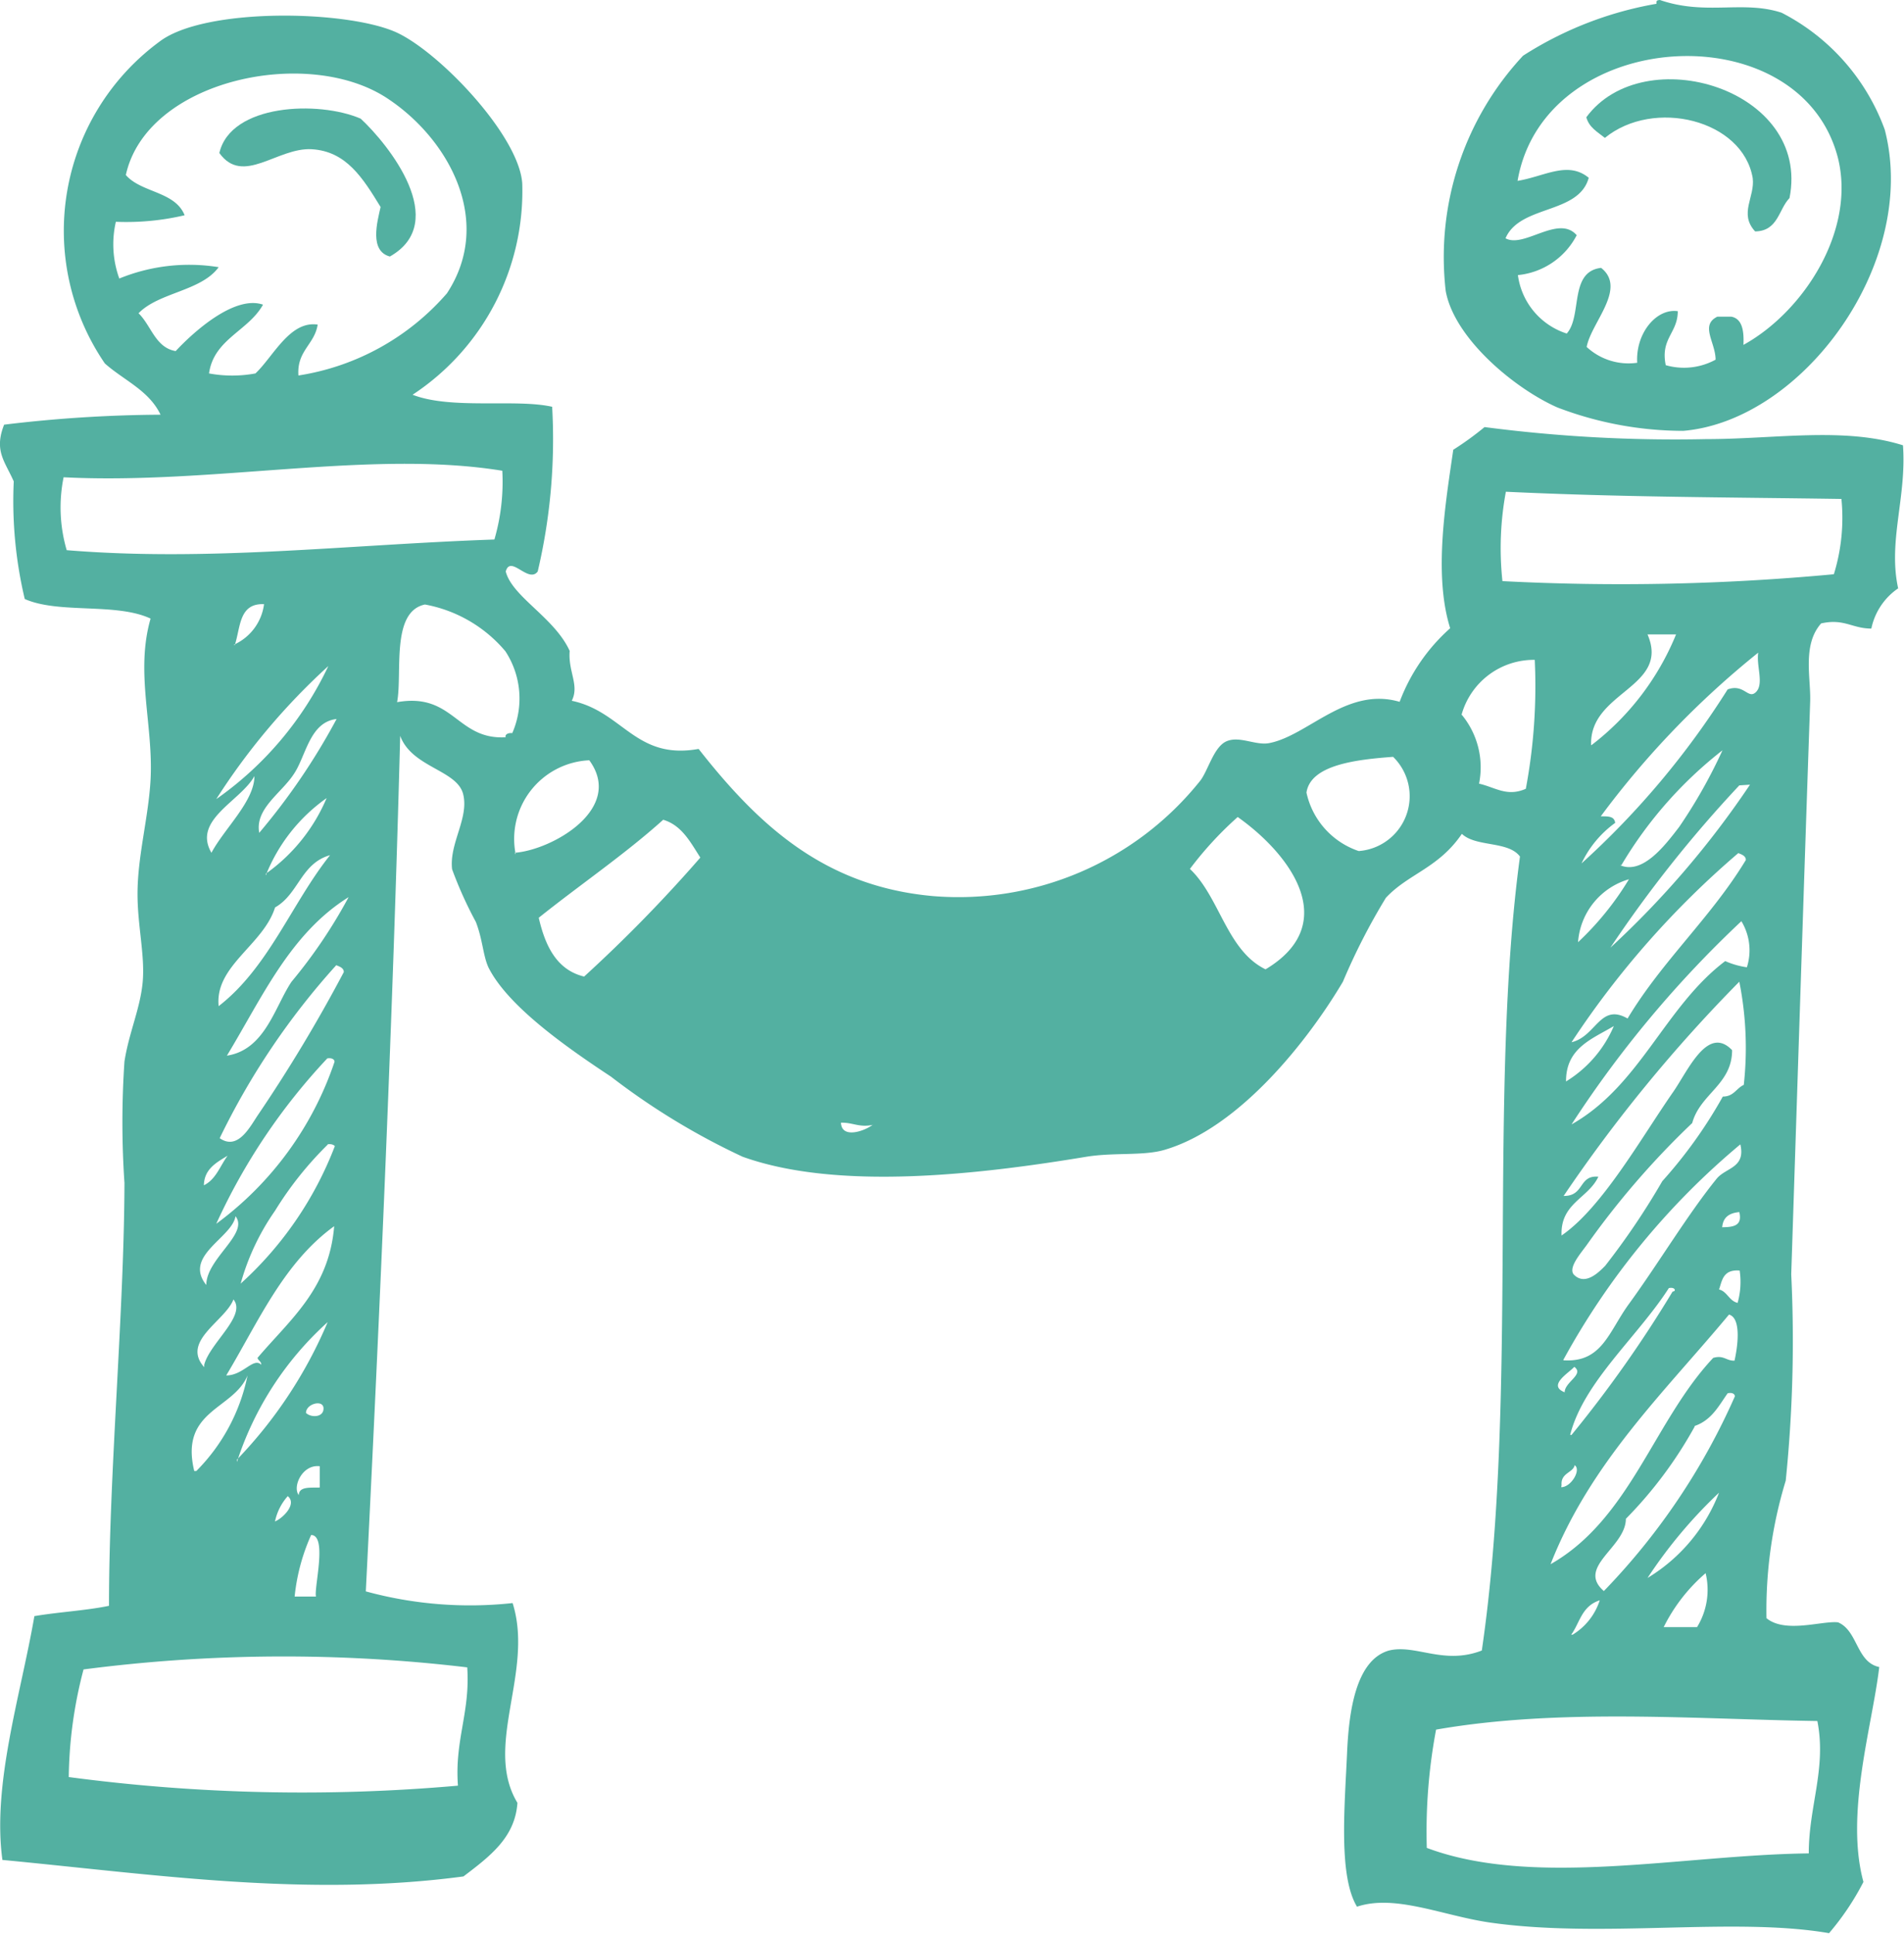 <svg xmlns="http://www.w3.org/2000/svg" viewBox="0 0 55.38 56.25"><defs><style>.cls-1{fill:#53b0a1;fill-rule:evenodd;}</style></defs><title>Asset 13</title><g id="Layer_2" data-name="Layer 2"><g id="art"><path class="cls-1" d="M48.18.11c0-.09,0-.1.1-.11,1.34.46,2.41,0,3.54.37a6.21,6.21,0,0,1,3,3.4c1,3.84-2.36,8.46-5.86,8.76a10.28,10.28,0,0,1-3.66-.68c-1.23-.54-3-2-3.25-3.39A8.59,8.59,0,0,1,44.3,1.62,10.49,10.49,0,0,1,48.18.11Zm5.27,4.45c-1.13-4.23-8.54-3.78-9.31.7.79-.13,1.46-.59,2.07-.09-.29,1.07-2,.78-2.42,1.76.54.3,1.54-.7,2.07-.09A2.16,2.16,0,0,1,44.15,8a2.07,2.07,0,0,0,1.42,1.7c.46-.51.06-1.8,1-1.91.76.6-.29,1.59-.42,2.3a1.79,1.79,0,0,0,1.47.46c-.05-.86.56-1.59,1.18-1.5,0,.64-.51.79-.35,1.57a1.92,1.92,0,0,0,1.45-.16c0-.5-.46-1,.05-1.25l.41,0c.31.06.37.4.35.82C52.47,9.06,54,6.68,53.45,4.56Z"/><path class="cls-1" d="M11.34,7.46c-.6-.16-.37-1-.27-1.44-.52-.85-1-1.62-2-1.68s-2,1.07-2.69.11c.33-1.43,2.88-1.53,4.11-1C11.3,4.2,13.11,6.46,11.34,7.46Z"/><path class="cls-1" d="M51.05,6.73c-.48-.52,0-1-.07-1.55-.29-1.7-2.88-2.33-4.3-1.17-.21-.17-.46-.3-.54-.6,1.67-2.27,6.54-.82,5.91,2.35C51.73,6.09,51.72,6.72,51.05,6.73Z"/><path class="cls-1" d="M12,11.48c1.14.44,3,.11,4.06.35a16.77,16.77,0,0,1-.42,4.79c-.27.36-.79-.5-.93,0,.19.74,1.42,1.34,1.86,2.31-.05.6.29,1,.06,1.45,1.49.31,1.85,1.73,3.69,1.4,1.75,2.23,3.67,4,6.82,4.28a9,9,0,0,0,7.75-3.33c.24-.28.4-1,.78-1.17s.86.13,1.25.05c1.13-.22,2.25-1.65,3.79-1.2a5.41,5.41,0,0,1,1.47-2.14c-.49-1.56-.13-3.67.09-5.19a9.06,9.06,0,0,0,.91-.66,42.67,42.67,0,0,0,6.45.35c2,0,4-.36,5.72.18.11,1.51-.44,2.79-.14,4.16a1.88,1.88,0,0,0-.78,1.17c-.56,0-.79-.3-1.46-.15-.56.63-.29,1.61-.32,2.3-.18,5.21-.37,11.14-.55,16.63a40.09,40.09,0,0,1-.16,6,12.89,12.89,0,0,0-.56,4c.55.45,1.61.07,2.08.12.58.24.53,1.16,1.2,1.3-.2,1.71-1,4.26-.46,6.25a7.69,7.69,0,0,1-1,1.49c-2.78-.48-6.59.16-9.87-.31-1.37-.2-2.75-.83-3.86-.46-.54-.89-.36-2.89-.29-4.45.05-1.18.24-2.72,1.22-3,.78-.19,1.59.43,2.7,0,1.08-7.37.17-16.15,1.11-23.09-.34-.46-1.28-.27-1.69-.66-.68,1-1.56,1.16-2.21,1.86a18.39,18.39,0,0,0-1.25,2.44c-1,1.69-3,4.25-5.19,4.89-.61.18-1.47.07-2.27.2-3.08.51-7.21,1-10,0a20.34,20.34,0,0,1-3.83-2.33c-1.35-.89-3-2.06-3.56-3.17-.16-.34-.17-.82-.37-1.33a11.64,11.64,0,0,1-.69-1.53c-.09-.75.5-1.49.32-2.19s-1.49-.77-1.83-1.69c-.21,8-.58,16.55-1,24.88a11.49,11.49,0,0,0,4.27.34c.63,2-.86,4.15.14,5.81-.07,1-.78,1.54-1.57,2.14-4.56.61-9-.06-13.41-.48C-.23,51.88.6,49.31,1,47c.7-.12,1.49-.16,2.17-.3,0-3.9.44-8.5.45-12.3a26.14,26.14,0,0,1,0-3.53c.13-.84.46-1.54.53-2.31S4,26.92,4,26c0-1.11.32-2.22.38-3.34.08-1.59-.45-3.11,0-4.67-1-.47-2.67-.13-3.66-.57A12.32,12.32,0,0,1,.4,14c-.26-.59-.58-.89-.28-1.65a39.39,39.39,0,0,1,4.55-.29c-.34-.71-1.07-1-1.62-1.49A6.83,6.83,0,0,1,4.64,1.21C5.94.22,10,.29,11.48.92c1.24.53,3.61,3,3.71,4.41A7.09,7.09,0,0,1,12,11.48Zm1-2.95c1.36-2.07.08-4.45-1.69-5.64C9,1.31,4.27,2.31,3.66,5.09c.45.52,1.43.47,1.71,1.17a7.41,7.41,0,0,1-2,.19A2.92,2.92,0,0,0,3.47,8.1a5.37,5.37,0,0,1,2.89-.33c-.51.7-1.74.73-2.33,1.34.37.36.49,1,1.08,1.1.56-.6,1.73-1.63,2.54-1.35-.43.77-1.43,1-1.57,2a3.71,3.71,0,0,0,1.35,0c.52-.49,1-1.54,1.81-1.42-.09.58-.61.76-.56,1.48A7.17,7.17,0,0,0,13,8.53ZM1.85,13.88A4.42,4.42,0,0,0,1.94,16c4.15.34,8.13-.16,12.44-.31a6,6,0,0,0,.23-2C10.8,13.07,6.18,14.1,1.85,13.88Zm41.95.42a9,9,0,0,0-.1,2.6,66.56,66.56,0,0,0,9.64-.2,5.56,5.56,0,0,0,.22-2.19C50.21,14.46,47.14,14.46,43.79,14.3Zm-37,4.45a1.5,1.5,0,0,0,.88-1.18C6.95,17.54,7,18.23,6.83,18.76Zm7.9,2.68c0-.08.08-.12.2-.11a2.51,2.51,0,0,0-.2-2.38,4,4,0,0,0-2.34-1.36c-1,.21-.65,2-.81,2.84C13.2,20.13,13.28,21.53,14.72,21.44ZM6.29,23.24a9.87,9.87,0,0,0,3.26-3.87A19.22,19.22,0,0,0,6.29,23.24Zm40-1.57a7.73,7.73,0,0,0,2.46-3.22l-.83,0C48.59,20,46.22,20.11,46.28,21.67Zm-3.77-.88a2.4,2.4,0,0,1,.5,2c.48.11.81.39,1.36.15a16.18,16.18,0,0,0,.26-3.75A2.18,2.18,0,0,0,42.51,20.79ZM46,25.11a24.24,24.24,0,0,0,4.25-5.06c.48-.18.6.31.83.07s0-.76.06-1.14a25.75,25.75,0,0,0-4.58,4.76c.24,0,.39,0,.42.19A3.07,3.07,0,0,0,46,25.11ZM8.54,22.52c-.36.55-1.13,1-1,1.7a19,19,0,0,0,2.25-3.31C9,21,8.9,22,8.54,22.52ZM6.15,24.8c.38-.71,1.25-1.5,1.25-2.23C7,23.3,5.59,23.84,6.15,24.8Zm8.82,0c1.09-.08,3.2-1.28,2.17-2.69A2.29,2.29,0,0,0,15,24.85Zm-7.24.61A5.15,5.15,0,0,0,9.5,23.21,5,5,0,0,0,7.73,25.46ZM38,23.05a2.31,2.31,0,0,0,1.52,1.7,1.6,1.6,0,0,0,1-2.74C39.45,22.09,38.12,22.24,38,23.05Zm9.12,2.11c.66.29,1.32-.59,1.72-1.11a14.94,14.94,0,0,0,1.26-2.23A12,12,0,0,0,47.16,25.16ZM19.29,23.84c-1.11,1-2.42,1.89-3.62,2.85.19.83.53,1.52,1.32,1.71a42.21,42.21,0,0,0,3.38-3.46C20.08,24.49,19.83,24,19.29,23.84Zm31.3-1a36.68,36.68,0,0,0-3.75,4.72,26.58,26.58,0,0,0,4.06-4.74ZM8,26.39c-.34,1.09-1.76,1.7-1.64,2.87,1.45-1.12,2.13-3,3.24-4.39C8.75,25.11,8.69,26,8,26.39Zm28-2.63a10.3,10.3,0,0,0-1.39,1.51c.87.82,1.07,2.37,2.2,2.92C39,26.88,37.58,24.88,36,23.76ZM6.6,30.7c1.11-.17,1.39-1.42,1.88-2.15a14.69,14.69,0,0,0,1.66-2.46C8.44,27.15,7.63,29,6.6,30.7Zm39.11-.39c.72-.17.83-1.15,1.63-.69,1-1.67,2.43-2.94,3.44-4.61,0-.12-.12-.16-.22-.2A26.1,26.1,0,0,0,45.71,30.31Zm.19-2.91a8.61,8.61,0,0,0,1.48-1.83A2.06,2.06,0,0,0,45.9,27.39ZM6.39,33.1c.53.37.88-.33,1.11-.67A44.07,44.07,0,0,0,10,28.27c0-.12-.12-.16-.22-.2A21.37,21.37,0,0,0,6.39,33.1Zm39.32-.4c2-1.13,2.71-3.42,4.47-4.75a2.36,2.36,0,0,0,.63.18,1.63,1.63,0,0,0-.16-1.34A32,32,0,0,0,45.71,32.7Zm-.22,2.08c.6,0,.42-.61,1-.56-.29.63-1.11.77-1.07,1.71,1.18-.81,2.31-2.83,3.25-4.18.43-.62,1-1.95,1.71-1.21,0,1-.93,1.27-1.16,2.12a24.12,24.12,0,0,0-3.07,3.55c-.19.26-.53.65-.38.85.34.36.76-.09.92-.25a21.42,21.42,0,0,0,1.66-2.46,13.53,13.53,0,0,0,1.76-2.46c.32,0,.39-.24.61-.34a9.86,9.86,0,0,0-.13-3A43.65,43.65,0,0,0,45.48,34.78Zm-39.2.81a9.68,9.68,0,0,0,3.44-4.71c0-.08-.09-.12-.21-.1A17.79,17.79,0,0,0,6.29,35.59Zm39.26-4.14a3.49,3.49,0,0,0,1.39-1.61C46.3,30.22,45.54,30.48,45.55,31.46Zm-36,1.82A10.13,10.13,0,0,0,8,35.21,6.93,6.93,0,0,0,7,37.33a10.42,10.42,0,0,0,2.74-4C9.7,33.29,9.63,33.26,9.51,33.28Zm15.85-.56c-.41.09-.59-.07-.94-.06C24.48,33.13,25.15,32.89,25.37,32.72ZM5.93,34.47c.35-.17.47-.56.69-.86C6.29,33.81,5.94,34,5.93,34.47Zm39.55,5.09c1.12.07,1.31-.83,1.9-1.64.86-1.18,1.7-2.59,2.55-3.64.27-.33.85-.31.69-1A21.72,21.72,0,0,0,45.47,39.55ZM6,37.37c0-.77,1.25-1.49.85-2C6.75,36,5.32,36.52,6,37.37ZM7.6,39.69c0-.1-.09-.12-.11-.2.93-1.1,2.08-2,2.23-3.83C8.24,36.73,7.5,38.47,6.58,40,7.08,40,7.37,39.46,7.6,39.69Zm42.49-4c.36,0,.59-.06.5-.44C50.25,35.28,50.1,35.44,50.09,35.73Zm-44.15,4c.16-.63,1.24-1.43.85-1.9C6.55,38.42,5.26,39,5.94,39.76Zm.95,2.76a13.11,13.11,0,0,0,2.64-4A9.36,9.36,0,0,0,6.89,42.52ZM50,37.5c.24.06.29.33.54.39a2.24,2.24,0,0,0,.06-.94C50.11,36.91,50.09,37.25,50,37.5Zm-4.29,4.23a35.52,35.52,0,0,0,2.94-4.17c.11,0,.08-.14-.11-.1C47.63,38.88,46.06,40.19,45.67,41.73Zm-40,1.05A5.48,5.48,0,0,0,7.2,40C6.79,41,5.22,41,5.65,42.78ZM45.1,45.49c2.32-1.32,3-4.16,4.73-6,.31-.09.38.09.62.08.07-.3.23-1.23-.16-1.34C48.41,40.49,46.26,42.53,45.1,45.49ZM8.9,41.09c.14.14.51.14.51-.13S8.9,40.82,8.9,41.09Zm36.61-.6c0-.3.58-.52.28-.74C45.63,39.93,45,40.29,45.51,40.49Zm3.78,1a12.24,12.24,0,0,1-2,2.68c0,.83-1.45,1.4-.64,2.1a19.34,19.34,0,0,0,3.81-5.66c0-.08-.09-.12-.21-.09C50,40.87,49.79,41.3,49.29,41.47Zm-40.6,2c0-.27.34-.22.61-.23,0-.21,0-.41,0-.62C8.79,42.58,8.5,43.24,8.69,43.48Zm-.7.76c.23-.09.66-.51.38-.74A1.59,1.59,0,0,0,8,44.24Zm37.42-1c.29,0,.59-.51.39-.64C45.76,42.83,45.39,42.83,45.42,43.19ZM8.57,46.43l.62,0c-.06-.26.34-1.78-.14-1.79A5.78,5.78,0,0,0,8.57,46.43Zm39.35-.54A5,5,0,0,0,50,43.41,13.93,13.93,0,0,0,47.92,45.89ZM2.43,48.55A12.77,12.77,0,0,0,2,51.68a51.54,51.54,0,0,0,11.32.25c-.1-1.33.36-2.13.27-3.44A45.11,45.11,0,0,0,2.43,48.55Zm46-1.23.93,0a2.07,2.07,0,0,0,.25-1.57A5,5,0,0,0,48.39,47.32Zm-2.69.22a1.82,1.82,0,0,0,.79-1C46,46.71,45.95,47.2,45.7,47.54ZM41.77,50.3a16,16,0,0,0-.27,3.44c3.12,1.17,7.46.2,11.11.16,0-1.38.52-2.47.25-3.85C49.35,50,45.38,49.67,41.77,50.3Z"/></g></g></svg>